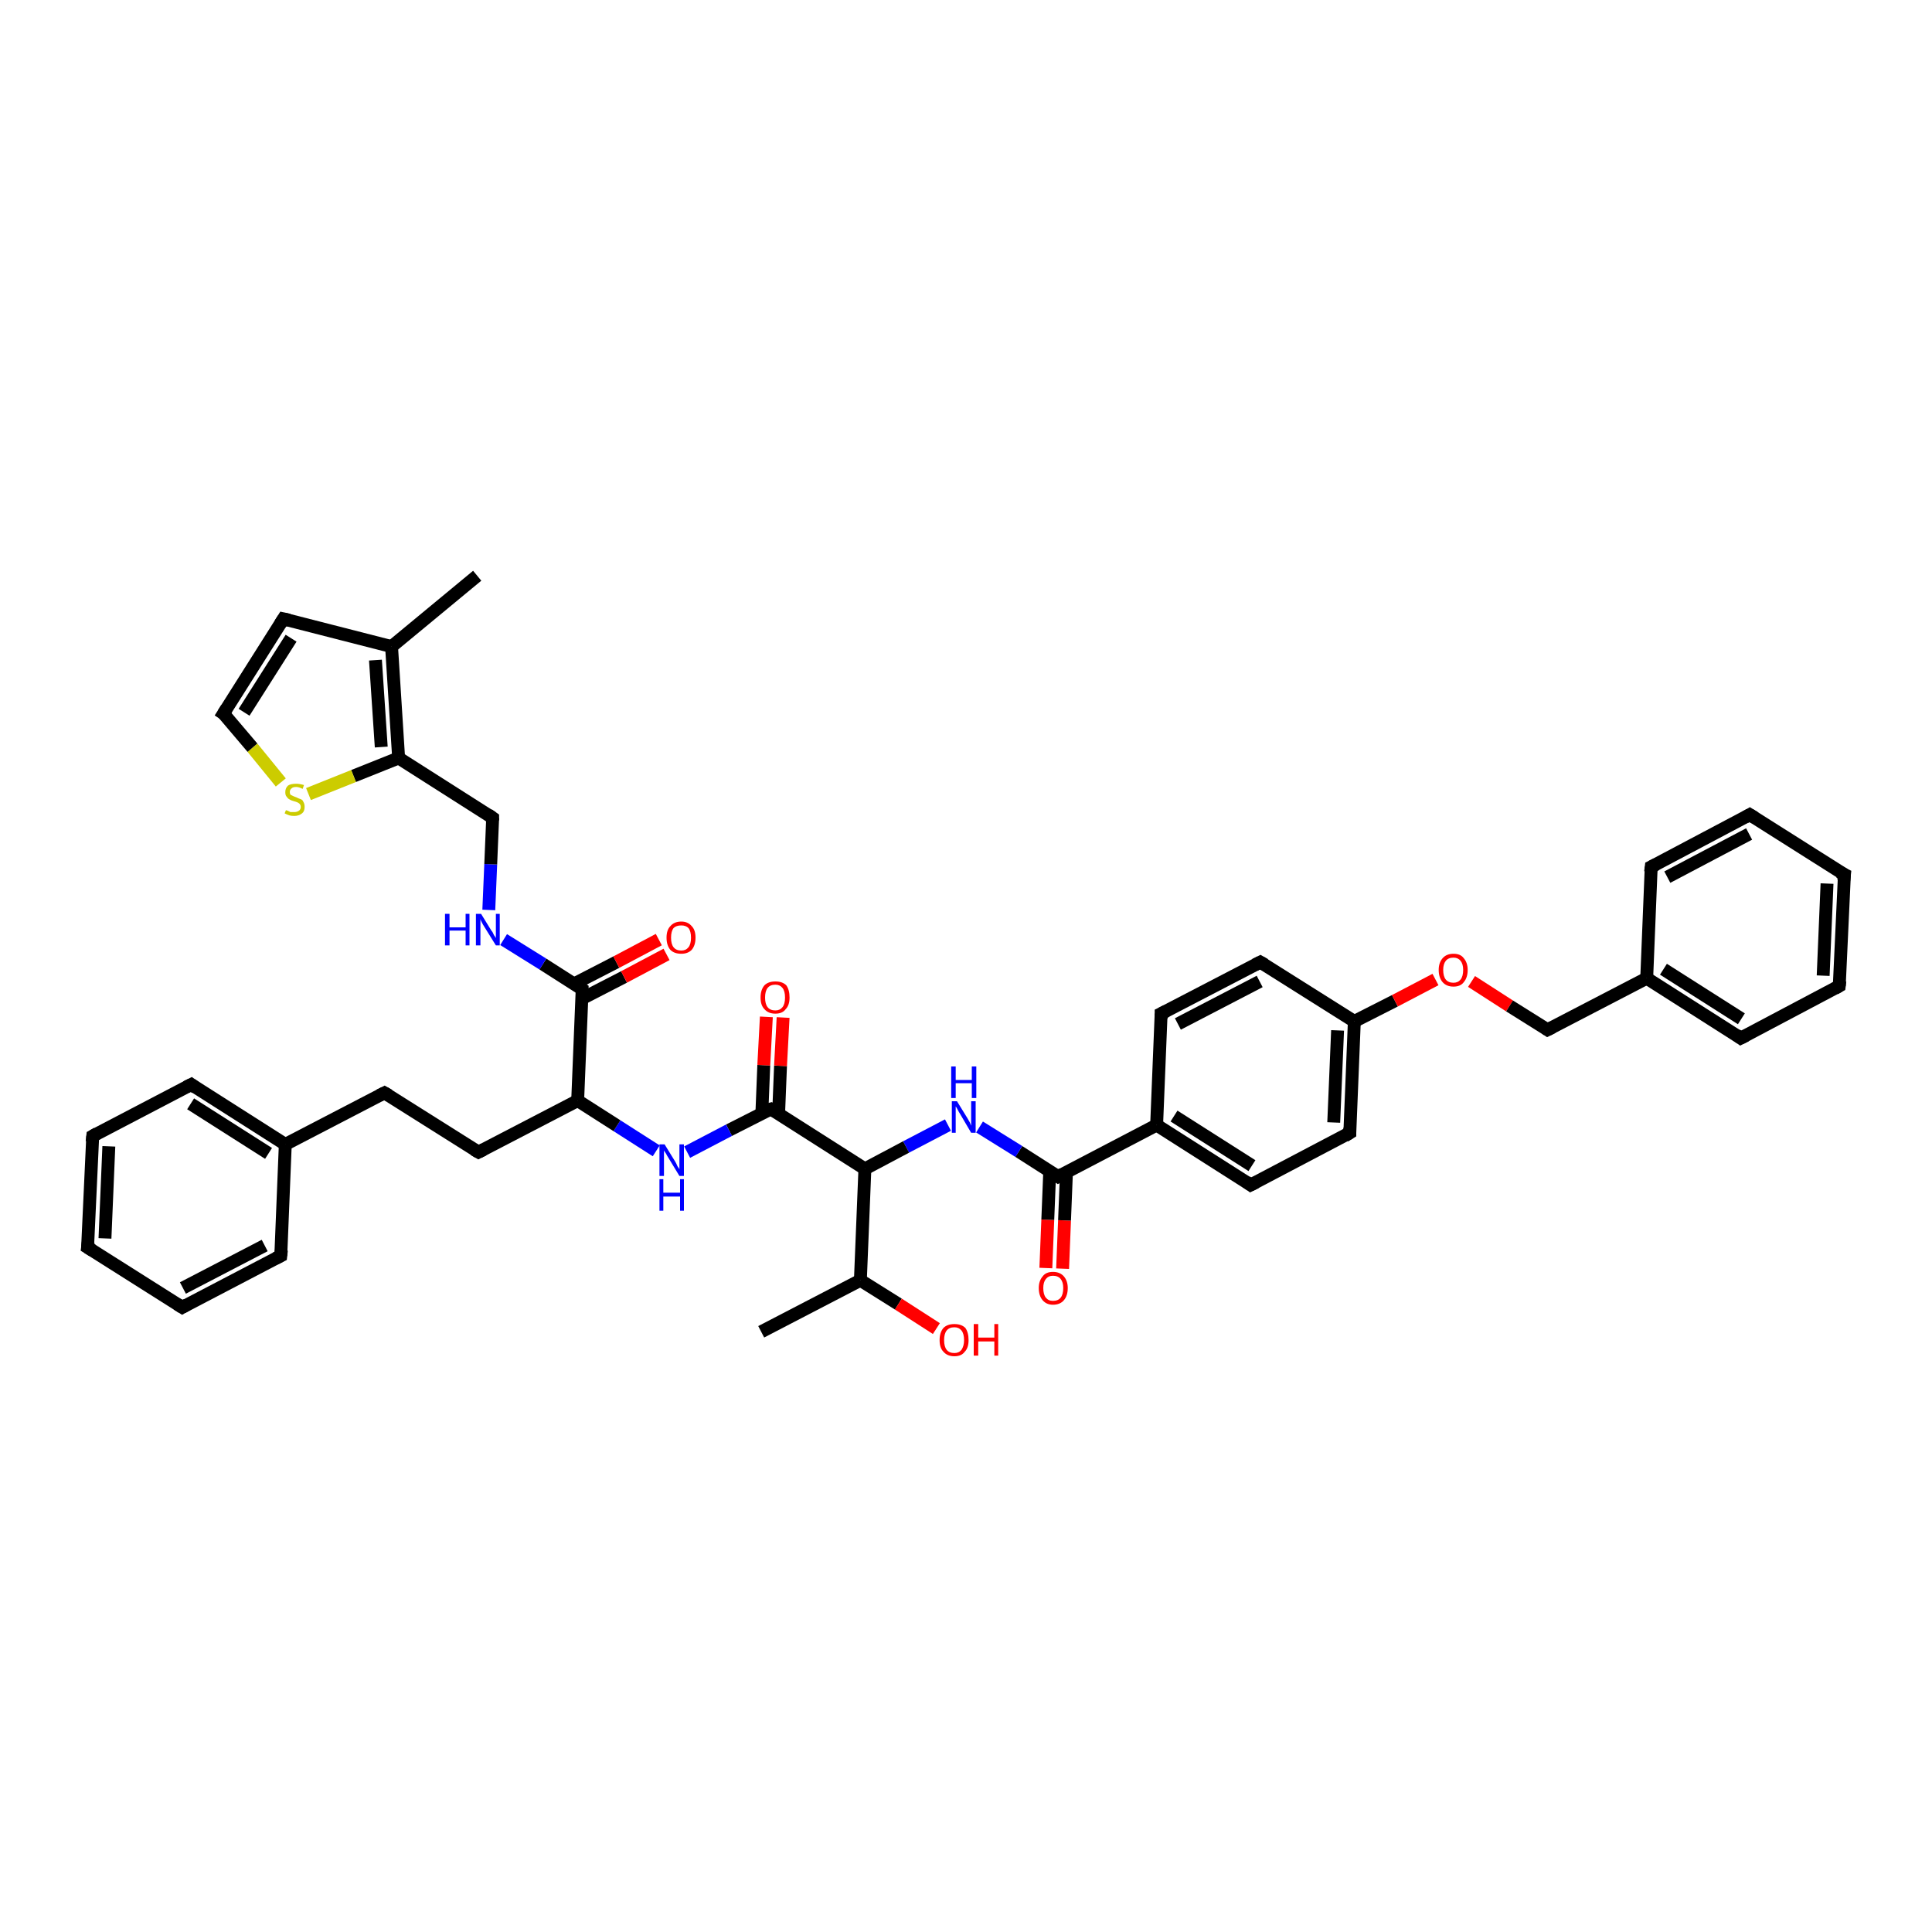 <?xml version='1.0' encoding='iso-8859-1'?>
<svg version='1.1' baseProfile='full'
              xmlns='http://www.w3.org/2000/svg'
                      xmlns:rdkit='http://www.rdkit.org/xml'
                      xmlns:xlink='http://www.w3.org/1999/xlink'
                  xml:space='preserve'
width='300px' height='300px' viewBox='0 0 300 300'>
<!-- END OF HEADER -->
<rect style='opacity:1.0;fill:#FFFFFF;stroke:none' width='300.0' height='300.0' x='0.0' y='0.0'> </rect>
<path class='bond-0 atom-0 atom-1' d='M 162.4,196.9 L 162.7,189.4' style='fill:none;fill-rule:evenodd;stroke:#FF0000;stroke-width:2.0px;stroke-linecap:butt;stroke-linejoin:miter;stroke-opacity:1' />
<path class='bond-0 atom-0 atom-1' d='M 162.7,189.4 L 163.0,181.9' style='fill:none;fill-rule:evenodd;stroke:#000000;stroke-width:2.0px;stroke-linecap:butt;stroke-linejoin:miter;stroke-opacity:1' />
<path class='bond-0 atom-0 atom-1' d='M 165.0,197.0 L 165.3,189.5' style='fill:none;fill-rule:evenodd;stroke:#FF0000;stroke-width:2.0px;stroke-linecap:butt;stroke-linejoin:miter;stroke-opacity:1' />
<path class='bond-0 atom-0 atom-1' d='M 165.3,189.5 L 165.6,182.0' style='fill:none;fill-rule:evenodd;stroke:#000000;stroke-width:2.0px;stroke-linecap:butt;stroke-linejoin:miter;stroke-opacity:1' />
<path class='bond-1 atom-1 atom-2' d='M 164.3,182.7 L 179.6,174.7' style='fill:none;fill-rule:evenodd;stroke:#000000;stroke-width:2.0px;stroke-linecap:butt;stroke-linejoin:miter;stroke-opacity:1' />
<path class='bond-2 atom-2 atom-3' d='M 179.6,174.7 L 194.2,184.0' style='fill:none;fill-rule:evenodd;stroke:#000000;stroke-width:2.0px;stroke-linecap:butt;stroke-linejoin:miter;stroke-opacity:1' />
<path class='bond-2 atom-2 atom-3' d='M 182.3,173.3 L 194.4,181.0' style='fill:none;fill-rule:evenodd;stroke:#000000;stroke-width:2.0px;stroke-linecap:butt;stroke-linejoin:miter;stroke-opacity:1' />
<path class='bond-3 atom-3 atom-4' d='M 194.2,184.0 L 209.6,175.9' style='fill:none;fill-rule:evenodd;stroke:#000000;stroke-width:2.0px;stroke-linecap:butt;stroke-linejoin:miter;stroke-opacity:1' />
<path class='bond-4 atom-4 atom-5' d='M 209.6,175.9 L 210.3,158.6' style='fill:none;fill-rule:evenodd;stroke:#000000;stroke-width:2.0px;stroke-linecap:butt;stroke-linejoin:miter;stroke-opacity:1' />
<path class='bond-4 atom-4 atom-5' d='M 207.1,174.3 L 207.7,160.0' style='fill:none;fill-rule:evenodd;stroke:#000000;stroke-width:2.0px;stroke-linecap:butt;stroke-linejoin:miter;stroke-opacity:1' />
<path class='bond-5 atom-5 atom-6' d='M 210.3,158.6 L 216.6,155.4' style='fill:none;fill-rule:evenodd;stroke:#000000;stroke-width:2.0px;stroke-linecap:butt;stroke-linejoin:miter;stroke-opacity:1' />
<path class='bond-5 atom-5 atom-6' d='M 216.6,155.4 L 222.9,152.1' style='fill:none;fill-rule:evenodd;stroke:#FF0000;stroke-width:2.0px;stroke-linecap:butt;stroke-linejoin:miter;stroke-opacity:1' />
<path class='bond-6 atom-6 atom-7' d='M 228.5,152.4 L 234.4,156.2' style='fill:none;fill-rule:evenodd;stroke:#FF0000;stroke-width:2.0px;stroke-linecap:butt;stroke-linejoin:miter;stroke-opacity:1' />
<path class='bond-6 atom-6 atom-7' d='M 234.4,156.2 L 240.3,159.9' style='fill:none;fill-rule:evenodd;stroke:#000000;stroke-width:2.0px;stroke-linecap:butt;stroke-linejoin:miter;stroke-opacity:1' />
<path class='bond-7 atom-7 atom-8' d='M 240.3,159.9 L 255.7,151.9' style='fill:none;fill-rule:evenodd;stroke:#000000;stroke-width:2.0px;stroke-linecap:butt;stroke-linejoin:miter;stroke-opacity:1' />
<path class='bond-8 atom-8 atom-9' d='M 255.7,151.9 L 270.3,161.2' style='fill:none;fill-rule:evenodd;stroke:#000000;stroke-width:2.0px;stroke-linecap:butt;stroke-linejoin:miter;stroke-opacity:1' />
<path class='bond-8 atom-8 atom-9' d='M 258.3,150.5 L 270.4,158.2' style='fill:none;fill-rule:evenodd;stroke:#000000;stroke-width:2.0px;stroke-linecap:butt;stroke-linejoin:miter;stroke-opacity:1' />
<path class='bond-9 atom-9 atom-10' d='M 270.3,161.2 L 285.6,153.1' style='fill:none;fill-rule:evenodd;stroke:#000000;stroke-width:2.0px;stroke-linecap:butt;stroke-linejoin:miter;stroke-opacity:1' />
<path class='bond-10 atom-10 atom-11' d='M 285.6,153.1 L 286.4,135.8' style='fill:none;fill-rule:evenodd;stroke:#000000;stroke-width:2.0px;stroke-linecap:butt;stroke-linejoin:miter;stroke-opacity:1' />
<path class='bond-10 atom-10 atom-11' d='M 283.1,151.5 L 283.7,137.2' style='fill:none;fill-rule:evenodd;stroke:#000000;stroke-width:2.0px;stroke-linecap:butt;stroke-linejoin:miter;stroke-opacity:1' />
<path class='bond-11 atom-11 atom-12' d='M 286.4,135.8 L 271.7,126.5' style='fill:none;fill-rule:evenodd;stroke:#000000;stroke-width:2.0px;stroke-linecap:butt;stroke-linejoin:miter;stroke-opacity:1' />
<path class='bond-12 atom-12 atom-13' d='M 271.7,126.5 L 256.4,134.6' style='fill:none;fill-rule:evenodd;stroke:#000000;stroke-width:2.0px;stroke-linecap:butt;stroke-linejoin:miter;stroke-opacity:1' />
<path class='bond-12 atom-12 atom-13' d='M 271.6,129.5 L 258.9,136.2' style='fill:none;fill-rule:evenodd;stroke:#000000;stroke-width:2.0px;stroke-linecap:butt;stroke-linejoin:miter;stroke-opacity:1' />
<path class='bond-13 atom-5 atom-14' d='M 210.3,158.6 L 195.7,149.4' style='fill:none;fill-rule:evenodd;stroke:#000000;stroke-width:2.0px;stroke-linecap:butt;stroke-linejoin:miter;stroke-opacity:1' />
<path class='bond-14 atom-14 atom-15' d='M 195.7,149.4 L 180.3,157.4' style='fill:none;fill-rule:evenodd;stroke:#000000;stroke-width:2.0px;stroke-linecap:butt;stroke-linejoin:miter;stroke-opacity:1' />
<path class='bond-14 atom-14 atom-15' d='M 195.6,152.4 L 182.9,159.0' style='fill:none;fill-rule:evenodd;stroke:#000000;stroke-width:2.0px;stroke-linecap:butt;stroke-linejoin:miter;stroke-opacity:1' />
<path class='bond-15 atom-1 atom-16' d='M 164.3,182.7 L 158.2,178.8' style='fill:none;fill-rule:evenodd;stroke:#000000;stroke-width:2.0px;stroke-linecap:butt;stroke-linejoin:miter;stroke-opacity:1' />
<path class='bond-15 atom-1 atom-16' d='M 158.2,178.8 L 152.1,175.0' style='fill:none;fill-rule:evenodd;stroke:#0000FF;stroke-width:2.0px;stroke-linecap:butt;stroke-linejoin:miter;stroke-opacity:1' />
<path class='bond-16 atom-16 atom-17' d='M 147.2,174.7 L 140.7,178.1' style='fill:none;fill-rule:evenodd;stroke:#0000FF;stroke-width:2.0px;stroke-linecap:butt;stroke-linejoin:miter;stroke-opacity:1' />
<path class='bond-16 atom-16 atom-17' d='M 140.7,178.1 L 134.3,181.5' style='fill:none;fill-rule:evenodd;stroke:#000000;stroke-width:2.0px;stroke-linecap:butt;stroke-linejoin:miter;stroke-opacity:1' />
<path class='bond-17 atom-17 atom-18' d='M 134.3,181.5 L 119.7,172.2' style='fill:none;fill-rule:evenodd;stroke:#000000;stroke-width:2.0px;stroke-linecap:butt;stroke-linejoin:miter;stroke-opacity:1' />
<path class='bond-18 atom-18 atom-19' d='M 120.9,173.0 L 121.2,165.5' style='fill:none;fill-rule:evenodd;stroke:#000000;stroke-width:2.0px;stroke-linecap:butt;stroke-linejoin:miter;stroke-opacity:1' />
<path class='bond-18 atom-18 atom-19' d='M 121.2,165.5 L 121.6,158.0' style='fill:none;fill-rule:evenodd;stroke:#FF0000;stroke-width:2.0px;stroke-linecap:butt;stroke-linejoin:miter;stroke-opacity:1' />
<path class='bond-18 atom-18 atom-19' d='M 118.3,172.9 L 118.6,165.4' style='fill:none;fill-rule:evenodd;stroke:#000000;stroke-width:2.0px;stroke-linecap:butt;stroke-linejoin:miter;stroke-opacity:1' />
<path class='bond-18 atom-18 atom-19' d='M 118.6,165.4 L 119.0,157.9' style='fill:none;fill-rule:evenodd;stroke:#FF0000;stroke-width:2.0px;stroke-linecap:butt;stroke-linejoin:miter;stroke-opacity:1' />
<path class='bond-19 atom-18 atom-20' d='M 119.7,172.2 L 113.2,175.5' style='fill:none;fill-rule:evenodd;stroke:#000000;stroke-width:2.0px;stroke-linecap:butt;stroke-linejoin:miter;stroke-opacity:1' />
<path class='bond-19 atom-18 atom-20' d='M 113.2,175.5 L 106.7,178.9' style='fill:none;fill-rule:evenodd;stroke:#0000FF;stroke-width:2.0px;stroke-linecap:butt;stroke-linejoin:miter;stroke-opacity:1' />
<path class='bond-20 atom-20 atom-21' d='M 101.9,178.7 L 95.8,174.8' style='fill:none;fill-rule:evenodd;stroke:#0000FF;stroke-width:2.0px;stroke-linecap:butt;stroke-linejoin:miter;stroke-opacity:1' />
<path class='bond-20 atom-20 atom-21' d='M 95.8,174.8 L 89.7,170.9' style='fill:none;fill-rule:evenodd;stroke:#000000;stroke-width:2.0px;stroke-linecap:butt;stroke-linejoin:miter;stroke-opacity:1' />
<path class='bond-21 atom-21 atom-22' d='M 89.7,170.9 L 90.4,153.6' style='fill:none;fill-rule:evenodd;stroke:#000000;stroke-width:2.0px;stroke-linecap:butt;stroke-linejoin:miter;stroke-opacity:1' />
<path class='bond-22 atom-22 atom-23' d='M 90.3,155.1 L 96.9,151.7' style='fill:none;fill-rule:evenodd;stroke:#000000;stroke-width:2.0px;stroke-linecap:butt;stroke-linejoin:miter;stroke-opacity:1' />
<path class='bond-22 atom-22 atom-23' d='M 96.9,151.7 L 103.5,148.2' style='fill:none;fill-rule:evenodd;stroke:#FF0000;stroke-width:2.0px;stroke-linecap:butt;stroke-linejoin:miter;stroke-opacity:1' />
<path class='bond-22 atom-22 atom-23' d='M 89.1,152.8 L 95.7,149.4' style='fill:none;fill-rule:evenodd;stroke:#000000;stroke-width:2.0px;stroke-linecap:butt;stroke-linejoin:miter;stroke-opacity:1' />
<path class='bond-22 atom-22 atom-23' d='M 95.7,149.4 L 102.3,145.9' style='fill:none;fill-rule:evenodd;stroke:#FF0000;stroke-width:2.0px;stroke-linecap:butt;stroke-linejoin:miter;stroke-opacity:1' />
<path class='bond-23 atom-22 atom-24' d='M 90.4,153.6 L 84.3,149.7' style='fill:none;fill-rule:evenodd;stroke:#000000;stroke-width:2.0px;stroke-linecap:butt;stroke-linejoin:miter;stroke-opacity:1' />
<path class='bond-23 atom-22 atom-24' d='M 84.3,149.7 L 78.2,145.9' style='fill:none;fill-rule:evenodd;stroke:#0000FF;stroke-width:2.0px;stroke-linecap:butt;stroke-linejoin:miter;stroke-opacity:1' />
<path class='bond-24 atom-24 atom-25' d='M 75.9,141.3 L 76.2,134.2' style='fill:none;fill-rule:evenodd;stroke:#0000FF;stroke-width:2.0px;stroke-linecap:butt;stroke-linejoin:miter;stroke-opacity:1' />
<path class='bond-24 atom-24 atom-25' d='M 76.2,134.2 L 76.5,127.0' style='fill:none;fill-rule:evenodd;stroke:#000000;stroke-width:2.0px;stroke-linecap:butt;stroke-linejoin:miter;stroke-opacity:1' />
<path class='bond-25 atom-25 atom-26' d='M 76.5,127.0 L 61.9,117.7' style='fill:none;fill-rule:evenodd;stroke:#000000;stroke-width:2.0px;stroke-linecap:butt;stroke-linejoin:miter;stroke-opacity:1' />
<path class='bond-26 atom-26 atom-27' d='M 61.9,117.7 L 54.9,120.5' style='fill:none;fill-rule:evenodd;stroke:#000000;stroke-width:2.0px;stroke-linecap:butt;stroke-linejoin:miter;stroke-opacity:1' />
<path class='bond-26 atom-26 atom-27' d='M 54.9,120.5 L 47.9,123.3' style='fill:none;fill-rule:evenodd;stroke:#CCCC00;stroke-width:2.0px;stroke-linecap:butt;stroke-linejoin:miter;stroke-opacity:1' />
<path class='bond-27 atom-27 atom-28' d='M 43.6,121.5 L 39.2,116.1' style='fill:none;fill-rule:evenodd;stroke:#CCCC00;stroke-width:2.0px;stroke-linecap:butt;stroke-linejoin:miter;stroke-opacity:1' />
<path class='bond-27 atom-27 atom-28' d='M 39.2,116.1 L 34.7,110.8' style='fill:none;fill-rule:evenodd;stroke:#000000;stroke-width:2.0px;stroke-linecap:butt;stroke-linejoin:miter;stroke-opacity:1' />
<path class='bond-28 atom-28 atom-29' d='M 34.7,110.8 L 44.0,96.1' style='fill:none;fill-rule:evenodd;stroke:#000000;stroke-width:2.0px;stroke-linecap:butt;stroke-linejoin:miter;stroke-opacity:1' />
<path class='bond-28 atom-28 atom-29' d='M 37.9,110.6 L 45.2,99.1' style='fill:none;fill-rule:evenodd;stroke:#000000;stroke-width:2.0px;stroke-linecap:butt;stroke-linejoin:miter;stroke-opacity:1' />
<path class='bond-29 atom-29 atom-30' d='M 44.0,96.1 L 60.8,100.4' style='fill:none;fill-rule:evenodd;stroke:#000000;stroke-width:2.0px;stroke-linecap:butt;stroke-linejoin:miter;stroke-opacity:1' />
<path class='bond-30 atom-30 atom-31' d='M 60.8,100.4 L 74.1,89.4' style='fill:none;fill-rule:evenodd;stroke:#000000;stroke-width:2.0px;stroke-linecap:butt;stroke-linejoin:miter;stroke-opacity:1' />
<path class='bond-31 atom-21 atom-32' d='M 89.7,170.9 L 74.3,178.9' style='fill:none;fill-rule:evenodd;stroke:#000000;stroke-width:2.0px;stroke-linecap:butt;stroke-linejoin:miter;stroke-opacity:1' />
<path class='bond-32 atom-32 atom-33' d='M 74.3,178.9 L 59.7,169.7' style='fill:none;fill-rule:evenodd;stroke:#000000;stroke-width:2.0px;stroke-linecap:butt;stroke-linejoin:miter;stroke-opacity:1' />
<path class='bond-33 atom-33 atom-34' d='M 59.7,169.7 L 44.3,177.7' style='fill:none;fill-rule:evenodd;stroke:#000000;stroke-width:2.0px;stroke-linecap:butt;stroke-linejoin:miter;stroke-opacity:1' />
<path class='bond-34 atom-34 atom-35' d='M 44.3,177.7 L 29.7,168.4' style='fill:none;fill-rule:evenodd;stroke:#000000;stroke-width:2.0px;stroke-linecap:butt;stroke-linejoin:miter;stroke-opacity:1' />
<path class='bond-34 atom-34 atom-35' d='M 41.7,179.1 L 29.6,171.4' style='fill:none;fill-rule:evenodd;stroke:#000000;stroke-width:2.0px;stroke-linecap:butt;stroke-linejoin:miter;stroke-opacity:1' />
<path class='bond-35 atom-35 atom-36' d='M 29.7,168.4 L 14.4,176.4' style='fill:none;fill-rule:evenodd;stroke:#000000;stroke-width:2.0px;stroke-linecap:butt;stroke-linejoin:miter;stroke-opacity:1' />
<path class='bond-36 atom-36 atom-37' d='M 14.4,176.4 L 13.6,193.7' style='fill:none;fill-rule:evenodd;stroke:#000000;stroke-width:2.0px;stroke-linecap:butt;stroke-linejoin:miter;stroke-opacity:1' />
<path class='bond-36 atom-36 atom-37' d='M 16.9,178.0 L 16.3,192.3' style='fill:none;fill-rule:evenodd;stroke:#000000;stroke-width:2.0px;stroke-linecap:butt;stroke-linejoin:miter;stroke-opacity:1' />
<path class='bond-37 atom-37 atom-38' d='M 13.6,193.7 L 28.3,203.0' style='fill:none;fill-rule:evenodd;stroke:#000000;stroke-width:2.0px;stroke-linecap:butt;stroke-linejoin:miter;stroke-opacity:1' />
<path class='bond-38 atom-38 atom-39' d='M 28.3,203.0 L 43.6,195.0' style='fill:none;fill-rule:evenodd;stroke:#000000;stroke-width:2.0px;stroke-linecap:butt;stroke-linejoin:miter;stroke-opacity:1' />
<path class='bond-38 atom-38 atom-39' d='M 28.4,200.0 L 41.1,193.4' style='fill:none;fill-rule:evenodd;stroke:#000000;stroke-width:2.0px;stroke-linecap:butt;stroke-linejoin:miter;stroke-opacity:1' />
<path class='bond-39 atom-17 atom-40' d='M 134.3,181.5 L 133.6,198.8' style='fill:none;fill-rule:evenodd;stroke:#000000;stroke-width:2.0px;stroke-linecap:butt;stroke-linejoin:miter;stroke-opacity:1' />
<path class='bond-40 atom-40 atom-41' d='M 133.6,198.8 L 139.5,202.5' style='fill:none;fill-rule:evenodd;stroke:#000000;stroke-width:2.0px;stroke-linecap:butt;stroke-linejoin:miter;stroke-opacity:1' />
<path class='bond-40 atom-40 atom-41' d='M 139.5,202.5 L 145.4,206.3' style='fill:none;fill-rule:evenodd;stroke:#FF0000;stroke-width:2.0px;stroke-linecap:butt;stroke-linejoin:miter;stroke-opacity:1' />
<path class='bond-41 atom-40 atom-42' d='M 133.6,198.8 L 118.2,206.8' style='fill:none;fill-rule:evenodd;stroke:#000000;stroke-width:2.0px;stroke-linecap:butt;stroke-linejoin:miter;stroke-opacity:1' />
<path class='bond-42 atom-13 atom-8' d='M 256.4,134.6 L 255.7,151.9' style='fill:none;fill-rule:evenodd;stroke:#000000;stroke-width:2.0px;stroke-linecap:butt;stroke-linejoin:miter;stroke-opacity:1' />
<path class='bond-43 atom-15 atom-2' d='M 180.3,157.4 L 179.6,174.7' style='fill:none;fill-rule:evenodd;stroke:#000000;stroke-width:2.0px;stroke-linecap:butt;stroke-linejoin:miter;stroke-opacity:1' />
<path class='bond-44 atom-30 atom-26' d='M 60.8,100.4 L 61.9,117.7' style='fill:none;fill-rule:evenodd;stroke:#000000;stroke-width:2.0px;stroke-linecap:butt;stroke-linejoin:miter;stroke-opacity:1' />
<path class='bond-44 atom-30 atom-26' d='M 58.3,102.5 L 59.2,116.0' style='fill:none;fill-rule:evenodd;stroke:#000000;stroke-width:2.0px;stroke-linecap:butt;stroke-linejoin:miter;stroke-opacity:1' />
<path class='bond-45 atom-39 atom-34' d='M 43.6,195.0 L 44.3,177.7' style='fill:none;fill-rule:evenodd;stroke:#000000;stroke-width:2.0px;stroke-linecap:butt;stroke-linejoin:miter;stroke-opacity:1' />
<path d='M 165.0,182.3 L 164.3,182.7 L 164.0,182.5' style='fill:none;stroke:#000000;stroke-width:2.0px;stroke-linecap:butt;stroke-linejoin:miter;stroke-opacity:1;' />
<path d='M 193.5,183.5 L 194.2,184.0 L 195.0,183.6' style='fill:none;stroke:#000000;stroke-width:2.0px;stroke-linecap:butt;stroke-linejoin:miter;stroke-opacity:1;' />
<path d='M 208.8,176.4 L 209.6,175.9 L 209.6,175.1' style='fill:none;stroke:#000000;stroke-width:2.0px;stroke-linecap:butt;stroke-linejoin:miter;stroke-opacity:1;' />
<path d='M 240.0,159.7 L 240.3,159.9 L 241.1,159.5' style='fill:none;stroke:#000000;stroke-width:2.0px;stroke-linecap:butt;stroke-linejoin:miter;stroke-opacity:1;' />
<path d='M 269.6,160.7 L 270.3,161.2 L 271.1,160.8' style='fill:none;stroke:#000000;stroke-width:2.0px;stroke-linecap:butt;stroke-linejoin:miter;stroke-opacity:1;' />
<path d='M 284.9,153.5 L 285.6,153.1 L 285.7,152.3' style='fill:none;stroke:#000000;stroke-width:2.0px;stroke-linecap:butt;stroke-linejoin:miter;stroke-opacity:1;' />
<path d='M 286.3,136.7 L 286.4,135.8 L 285.6,135.4' style='fill:none;stroke:#000000;stroke-width:2.0px;stroke-linecap:butt;stroke-linejoin:miter;stroke-opacity:1;' />
<path d='M 272.5,127.0 L 271.7,126.5 L 271.0,126.9' style='fill:none;stroke:#000000;stroke-width:2.0px;stroke-linecap:butt;stroke-linejoin:miter;stroke-opacity:1;' />
<path d='M 257.2,134.2 L 256.4,134.6 L 256.3,135.4' style='fill:none;stroke:#000000;stroke-width:2.0px;stroke-linecap:butt;stroke-linejoin:miter;stroke-opacity:1;' />
<path d='M 196.4,149.8 L 195.7,149.4 L 194.9,149.8' style='fill:none;stroke:#000000;stroke-width:2.0px;stroke-linecap:butt;stroke-linejoin:miter;stroke-opacity:1;' />
<path d='M 181.1,157.0 L 180.3,157.4 L 180.3,158.2' style='fill:none;stroke:#000000;stroke-width:2.0px;stroke-linecap:butt;stroke-linejoin:miter;stroke-opacity:1;' />
<path d='M 120.4,172.6 L 119.7,172.2 L 119.3,172.3' style='fill:none;stroke:#000000;stroke-width:2.0px;stroke-linecap:butt;stroke-linejoin:miter;stroke-opacity:1;' />
<path d='M 90.4,154.5 L 90.4,153.6 L 90.1,153.4' style='fill:none;stroke:#000000;stroke-width:2.0px;stroke-linecap:butt;stroke-linejoin:miter;stroke-opacity:1;' />
<path d='M 76.5,127.4 L 76.5,127.0 L 75.8,126.5' style='fill:none;stroke:#000000;stroke-width:2.0px;stroke-linecap:butt;stroke-linejoin:miter;stroke-opacity:1;' />
<path d='M 35.0,111.0 L 34.7,110.8 L 35.2,110.0' style='fill:none;stroke:#000000;stroke-width:2.0px;stroke-linecap:butt;stroke-linejoin:miter;stroke-opacity:1;' />
<path d='M 43.5,96.9 L 44.0,96.1 L 44.9,96.3' style='fill:none;stroke:#000000;stroke-width:2.0px;stroke-linecap:butt;stroke-linejoin:miter;stroke-opacity:1;' />
<path d='M 75.1,178.5 L 74.3,178.9 L 73.6,178.5' style='fill:none;stroke:#000000;stroke-width:2.0px;stroke-linecap:butt;stroke-linejoin:miter;stroke-opacity:1;' />
<path d='M 60.4,170.1 L 59.7,169.7 L 58.9,170.1' style='fill:none;stroke:#000000;stroke-width:2.0px;stroke-linecap:butt;stroke-linejoin:miter;stroke-opacity:1;' />
<path d='M 30.4,168.9 L 29.7,168.4 L 28.9,168.8' style='fill:none;stroke:#000000;stroke-width:2.0px;stroke-linecap:butt;stroke-linejoin:miter;stroke-opacity:1;' />
<path d='M 15.1,176.0 L 14.4,176.4 L 14.3,177.3' style='fill:none;stroke:#000000;stroke-width:2.0px;stroke-linecap:butt;stroke-linejoin:miter;stroke-opacity:1;' />
<path d='M 13.7,192.9 L 13.6,193.7 L 14.4,194.2' style='fill:none;stroke:#000000;stroke-width:2.0px;stroke-linecap:butt;stroke-linejoin:miter;stroke-opacity:1;' />
<path d='M 27.5,202.5 L 28.3,203.0 L 29.0,202.6' style='fill:none;stroke:#000000;stroke-width:2.0px;stroke-linecap:butt;stroke-linejoin:miter;stroke-opacity:1;' />
<path d='M 42.8,195.4 L 43.6,195.0 L 43.7,194.1' style='fill:none;stroke:#000000;stroke-width:2.0px;stroke-linecap:butt;stroke-linejoin:miter;stroke-opacity:1;' />
<path class='atom-0' d='M 161.3 200.0
Q 161.3 198.9, 161.9 198.2
Q 162.4 197.5, 163.5 197.5
Q 164.6 197.5, 165.2 198.2
Q 165.8 198.9, 165.8 200.0
Q 165.8 201.2, 165.2 201.9
Q 164.6 202.6, 163.5 202.6
Q 162.5 202.6, 161.9 201.9
Q 161.3 201.2, 161.3 200.0
M 163.5 202.0
Q 164.3 202.0, 164.7 201.5
Q 165.1 201.0, 165.1 200.0
Q 165.1 199.1, 164.7 198.6
Q 164.3 198.1, 163.5 198.1
Q 162.8 198.1, 162.4 198.6
Q 162.0 199.1, 162.0 200.0
Q 162.0 201.0, 162.4 201.5
Q 162.8 202.0, 163.5 202.0
' fill='#FF0000'/>
<path class='atom-6' d='M 223.4 150.6
Q 223.4 149.5, 224.0 148.8
Q 224.6 148.1, 225.7 148.1
Q 226.8 148.1, 227.3 148.8
Q 227.9 149.5, 227.9 150.6
Q 227.9 151.8, 227.3 152.5
Q 226.8 153.2, 225.7 153.2
Q 224.6 153.2, 224.0 152.5
Q 223.4 151.8, 223.4 150.6
M 225.7 152.6
Q 226.4 152.6, 226.8 152.1
Q 227.2 151.6, 227.2 150.6
Q 227.2 149.7, 226.8 149.2
Q 226.4 148.7, 225.7 148.7
Q 224.9 148.7, 224.5 149.2
Q 224.1 149.7, 224.1 150.6
Q 224.1 151.6, 224.5 152.1
Q 224.9 152.6, 225.7 152.6
' fill='#FF0000'/>
<path class='atom-16' d='M 148.6 171.0
L 150.2 173.6
Q 150.3 173.8, 150.6 174.3
Q 150.8 174.8, 150.8 174.8
L 150.8 171.0
L 151.5 171.0
L 151.5 175.9
L 150.8 175.9
L 149.1 173.0
Q 148.9 172.7, 148.7 172.3
Q 148.5 171.9, 148.4 171.8
L 148.4 175.9
L 147.8 175.9
L 147.8 171.0
L 148.6 171.0
' fill='#0000FF'/>
<path class='atom-16' d='M 147.7 165.6
L 148.4 165.6
L 148.4 167.7
L 150.9 167.7
L 150.9 165.6
L 151.6 165.6
L 151.6 170.5
L 150.9 170.5
L 150.9 168.2
L 148.4 168.2
L 148.4 170.5
L 147.7 170.5
L 147.7 165.6
' fill='#0000FF'/>
<path class='atom-19' d='M 118.1 154.9
Q 118.1 153.7, 118.7 153.0
Q 119.3 152.4, 120.4 152.4
Q 121.5 152.4, 122.1 153.0
Q 122.6 153.7, 122.6 154.9
Q 122.6 156.1, 122.0 156.7
Q 121.5 157.4, 120.4 157.4
Q 119.3 157.4, 118.7 156.7
Q 118.1 156.1, 118.1 154.9
M 120.4 156.9
Q 121.1 156.9, 121.5 156.4
Q 121.9 155.9, 121.9 154.9
Q 121.9 153.9, 121.5 153.4
Q 121.1 152.9, 120.4 152.9
Q 119.6 152.9, 119.2 153.4
Q 118.8 153.9, 118.8 154.9
Q 118.8 155.9, 119.2 156.4
Q 119.6 156.9, 120.4 156.9
' fill='#FF0000'/>
<path class='atom-20' d='M 103.2 177.7
L 104.8 180.3
Q 105.0 180.6, 105.2 181.1
Q 105.5 181.5, 105.5 181.6
L 105.5 177.7
L 106.2 177.7
L 106.2 182.6
L 105.5 182.6
L 103.8 179.8
Q 103.6 179.5, 103.4 179.1
Q 103.1 178.7, 103.1 178.6
L 103.1 182.6
L 102.4 182.6
L 102.4 177.7
L 103.2 177.7
' fill='#0000FF'/>
<path class='atom-20' d='M 102.4 183.1
L 103.0 183.1
L 103.0 185.2
L 105.6 185.2
L 105.6 183.1
L 106.2 183.1
L 106.2 188.0
L 105.6 188.0
L 105.6 185.8
L 103.0 185.8
L 103.0 188.0
L 102.4 188.0
L 102.4 183.1
' fill='#0000FF'/>
<path class='atom-23' d='M 103.5 145.6
Q 103.5 144.4, 104.1 143.8
Q 104.7 143.1, 105.8 143.1
Q 106.8 143.1, 107.4 143.8
Q 108.0 144.4, 108.0 145.6
Q 108.0 146.8, 107.4 147.5
Q 106.8 148.1, 105.8 148.1
Q 104.7 148.1, 104.1 147.5
Q 103.5 146.8, 103.5 145.6
M 105.8 147.6
Q 106.5 147.6, 106.9 147.1
Q 107.3 146.6, 107.3 145.6
Q 107.3 144.6, 106.9 144.1
Q 106.5 143.7, 105.8 143.7
Q 105.0 143.7, 104.6 144.1
Q 104.2 144.6, 104.2 145.6
Q 104.2 146.6, 104.6 147.1
Q 105.0 147.6, 105.8 147.6
' fill='#FF0000'/>
<path class='atom-24' d='M 69.1 141.9
L 69.8 141.9
L 69.8 144.0
L 72.3 144.0
L 72.3 141.9
L 72.9 141.9
L 72.9 146.8
L 72.3 146.8
L 72.3 144.5
L 69.8 144.5
L 69.8 146.8
L 69.1 146.8
L 69.1 141.9
' fill='#0000FF'/>
<path class='atom-24' d='M 74.7 141.9
L 76.3 144.5
Q 76.5 144.7, 76.7 145.2
Q 77.0 145.6, 77.0 145.7
L 77.0 141.9
L 77.6 141.9
L 77.6 146.8
L 77.0 146.8
L 75.2 143.9
Q 75.0 143.6, 74.8 143.2
Q 74.6 142.8, 74.6 142.7
L 74.6 146.8
L 73.9 146.8
L 73.9 141.9
L 74.7 141.9
' fill='#0000FF'/>
<path class='atom-27' d='M 44.4 125.8
Q 44.4 125.8, 44.7 125.9
Q 44.9 126.0, 45.1 126.1
Q 45.4 126.1, 45.7 126.1
Q 46.1 126.1, 46.4 125.9
Q 46.7 125.7, 46.7 125.3
Q 46.7 125.0, 46.5 124.8
Q 46.4 124.7, 46.2 124.6
Q 46.0 124.5, 45.6 124.4
Q 45.2 124.3, 44.9 124.1
Q 44.7 124.0, 44.5 123.7
Q 44.3 123.5, 44.3 123.0
Q 44.3 122.4, 44.7 122.0
Q 45.1 121.7, 46.0 121.7
Q 46.5 121.7, 47.2 121.9
L 47.0 122.5
Q 46.4 122.2, 46.0 122.2
Q 45.5 122.2, 45.3 122.4
Q 45.0 122.6, 45.0 123.0
Q 45.0 123.2, 45.1 123.4
Q 45.3 123.5, 45.5 123.6
Q 45.7 123.7, 46.0 123.8
Q 46.4 124.0, 46.7 124.1
Q 47.0 124.2, 47.1 124.5
Q 47.3 124.8, 47.3 125.3
Q 47.3 126.0, 46.9 126.3
Q 46.4 126.7, 45.7 126.7
Q 45.2 126.7, 44.9 126.6
Q 44.6 126.5, 44.2 126.3
L 44.4 125.8
' fill='#CCCC00'/>
<path class='atom-41' d='M 145.9 208.1
Q 145.9 206.9, 146.5 206.2
Q 147.1 205.6, 148.2 205.6
Q 149.3 205.6, 149.9 206.2
Q 150.4 206.9, 150.4 208.1
Q 150.4 209.3, 149.8 209.9
Q 149.3 210.6, 148.2 210.6
Q 147.1 210.6, 146.5 209.9
Q 145.9 209.3, 145.9 208.1
M 148.2 210.1
Q 148.9 210.1, 149.3 209.6
Q 149.7 209.0, 149.7 208.1
Q 149.7 207.1, 149.3 206.6
Q 148.9 206.1, 148.2 206.1
Q 147.4 206.1, 147.0 206.6
Q 146.6 207.1, 146.6 208.1
Q 146.6 209.1, 147.0 209.6
Q 147.4 210.1, 148.2 210.1
' fill='#FF0000'/>
<path class='atom-41' d='M 151.2 205.6
L 151.9 205.6
L 151.9 207.7
L 154.4 207.7
L 154.4 205.6
L 155.0 205.6
L 155.0 210.5
L 154.4 210.5
L 154.4 208.3
L 151.9 208.3
L 151.9 210.5
L 151.2 210.5
L 151.2 205.6
' fill='#FF0000'/>
</svg>
